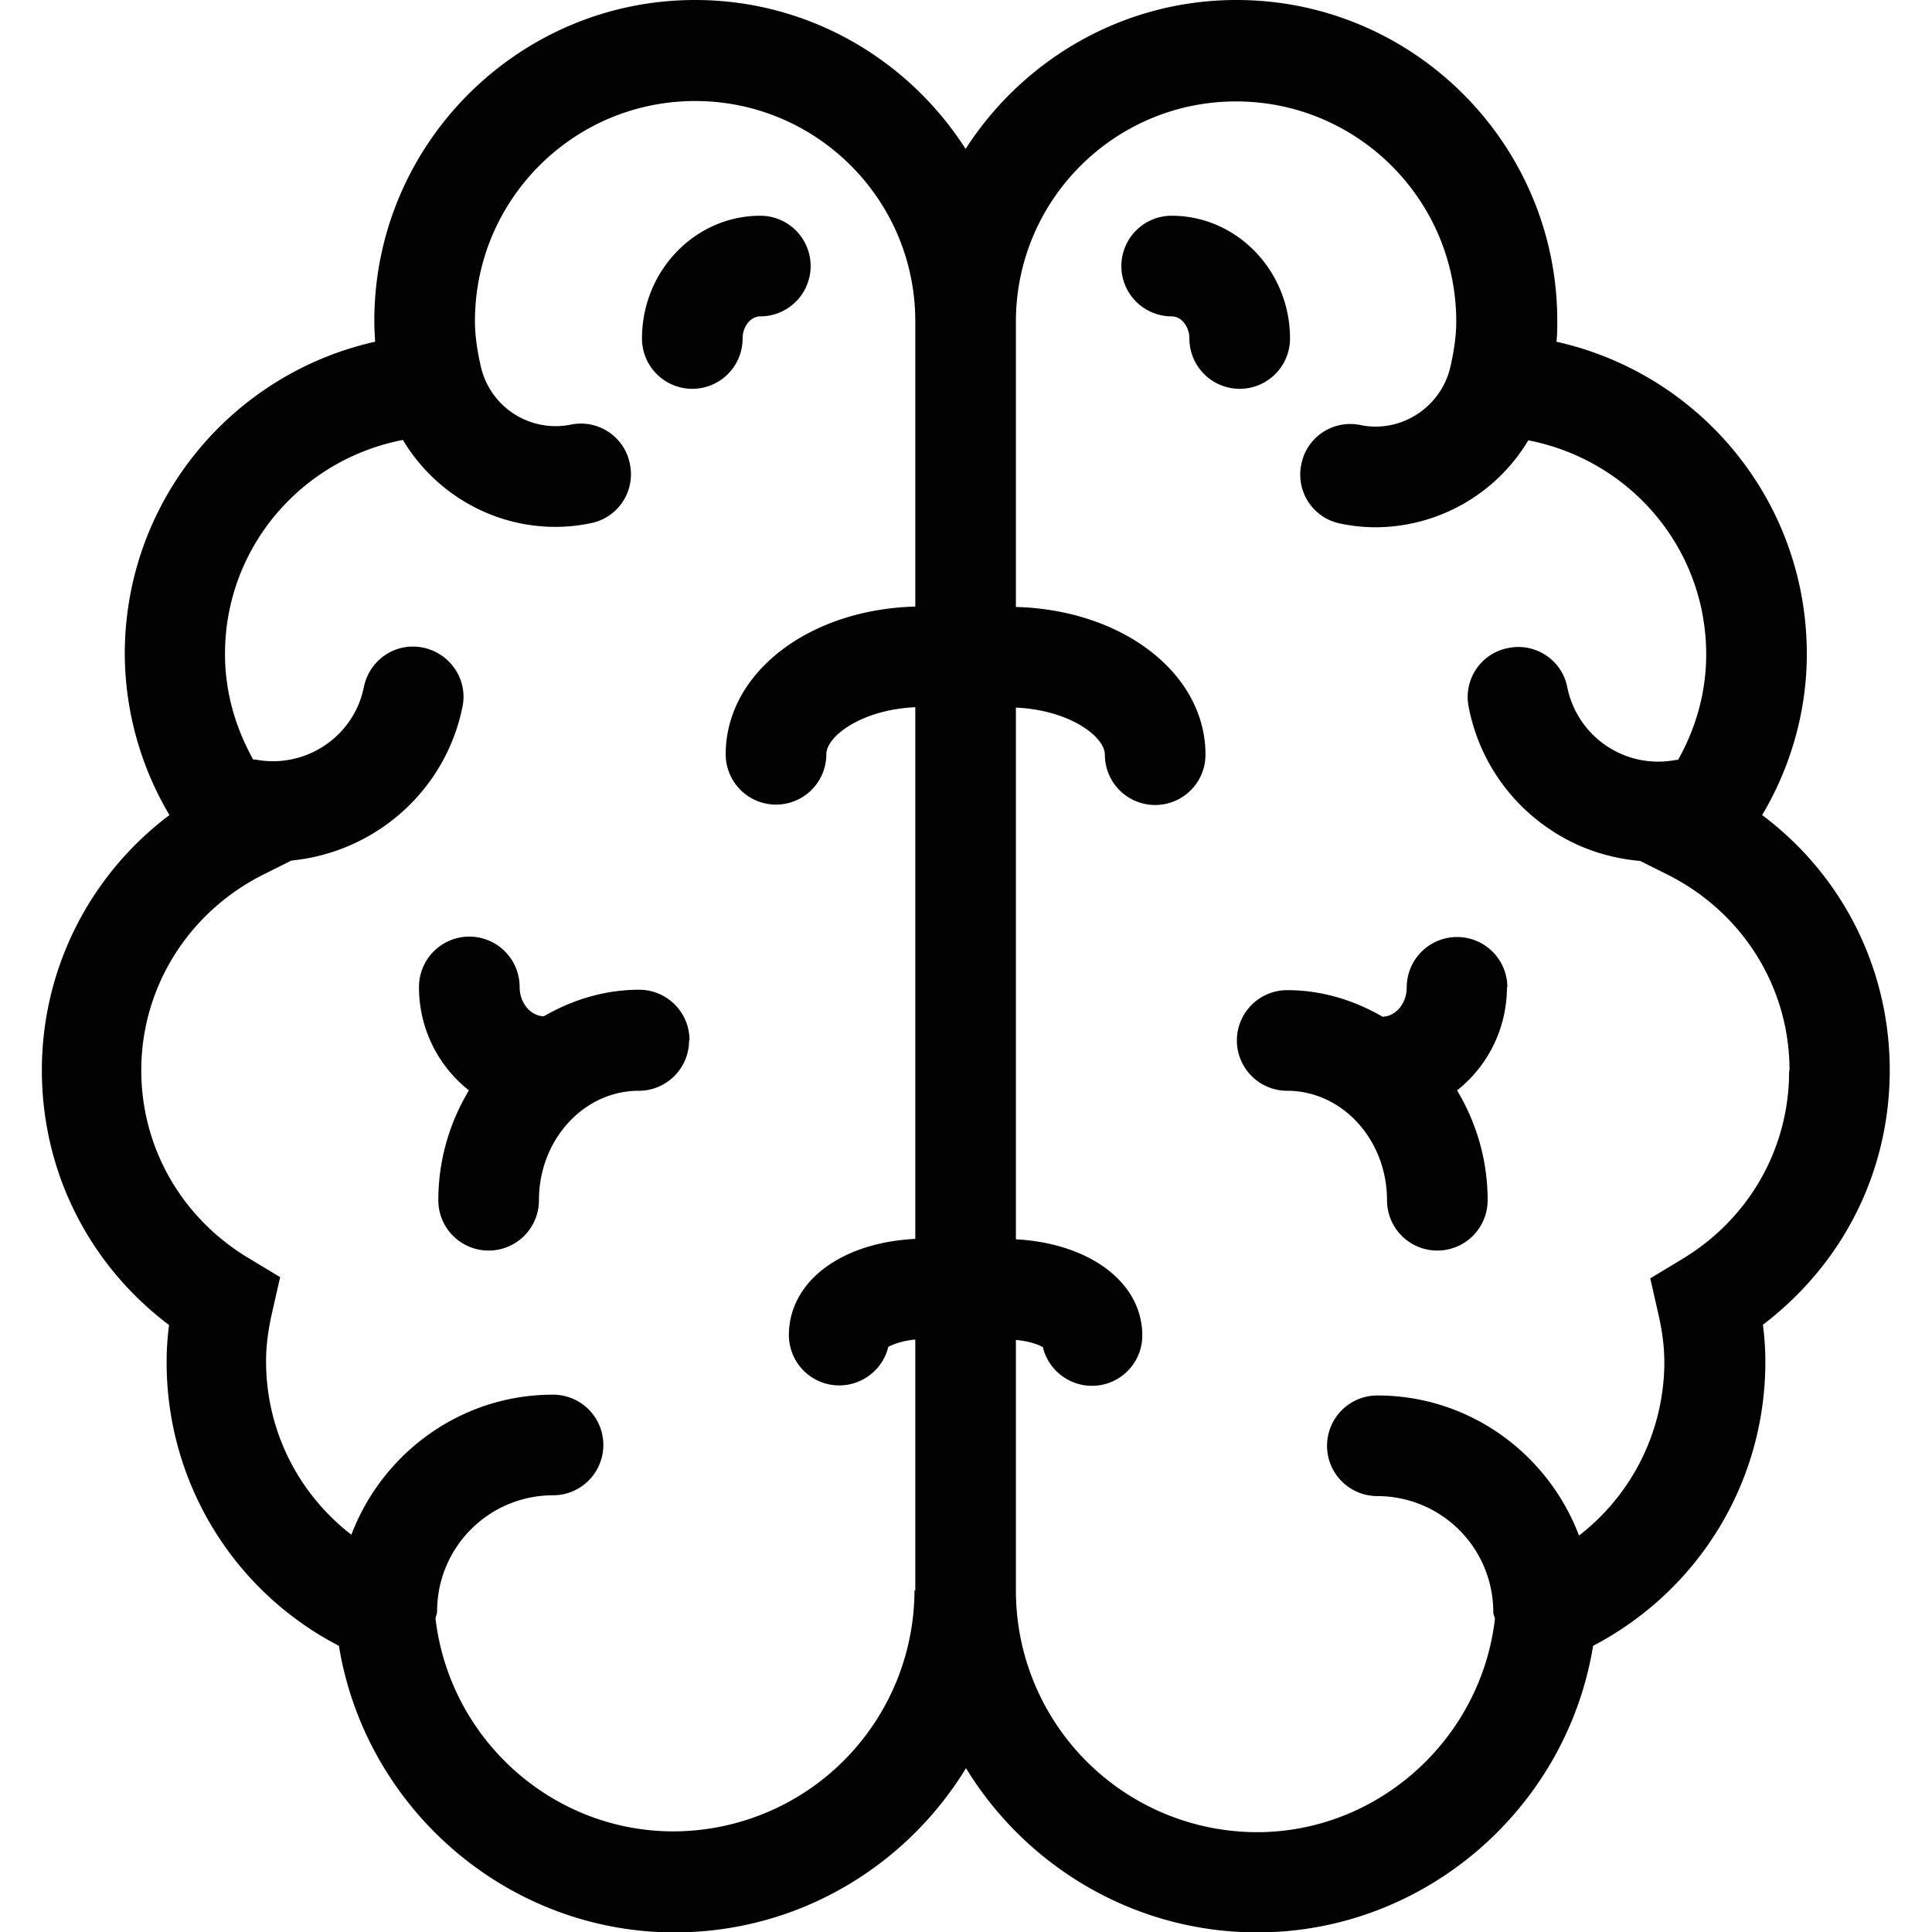 <svg viewBox="0 0 48 48" xmlns="http://www.w3.org/2000/svg">
  <path fill="#010101" d="M17.12 25.85c0 .69-.56 1.25-1.25 1.25-1.37 0-2.48 1.22-2.48 2.72a1.25 1.25 0 0 1-2.5 0c0-1 .28-1.93.76-2.73a3.26 3.26 0 0 1-1.24-2.57 1.25 1.25 0 0 1 2.5 0c0 .4.27.72.6.73.71-.41 1.51-.66 2.37-.66.69 0 1.25.56 1.25 1.25Zm1.33-17.44c0-.3.2-.55.44-.55a1.25 1.25 0 0 0 0-2.5c-1.62 0-2.94 1.37-2.94 3.05a1.25 1.25 0 0 0 2.5 0m13.6 0c0-1.68-1.32-3.05-2.94-3.05a1.25 1.25 0 0 0 0 2.5c.24 0 .44.25.44.55a1.25 1.25 0 0 0 2.5 0m5.4 16.12a1.25 1.25 0 0 0-2.5 0c0 .4-.27.72-.6.73-.71-.41-1.51-.66-2.37-.66a1.25 1.25 0 0 0 0 2.5c1.37 0 2.48 1.22 2.48 2.72a1.25 1.25 0 0 0 2.5 0c0-1-.28-1.93-.76-2.73.75-.59 1.24-1.52 1.24-2.57Zm6.35 8.39c.04.31.06.61.06.91 0 3-1.66 5.69-4.28 7.06-.66 4.05-4.19 7.12-8.34 7.12-3.06 0-5.75-1.64-7.24-4.08-1.49 2.44-4.17 4.08-7.24 4.08-4.15 0-7.68-3.07-8.34-7.12a7.92 7.92 0 0 1-4.28-7.06c0-.3.02-.6.06-.91-1.99-1.5-3.16-3.81-3.16-6.33s1.19-4.85 3.17-6.34a7.9 7.9 0 0 1-1.11-4c0-3.78 2.64-6.96 6.22-7.76-.01-.17-.02-.35-.02-.52C9.3 3.58 12.88 0 17.27 0c2.82 0 5.3 1.48 6.72 3.7 1.42-2.21 3.9-3.7 6.73-3.7 4.4 0 7.97 3.58 7.97 7.97 0 .17 0 .34-.02.52 3.58.8 6.22 3.97 6.22 7.76 0 1.4-.39 2.79-1.11 4 1.99 1.49 3.17 3.81 3.17 6.34s-1.17 4.82-3.16 6.33Zm-21.06 6.6v-6.24c-.32.03-.55.12-.67.18-.13.55-.63.96-1.22.96-.69 0-1.25-.56-1.25-1.25 0-1.33 1.3-2.3 3.14-2.39V17.57c-1.33.06-2.21.72-2.21 1.17a1.25 1.25 0 0 1-2.5 0c0-2.02 2.06-3.6 4.71-3.67V7.98c0-3.02-2.45-5.47-5.47-5.47S11.8 4.96 11.8 7.98c0 .34.05.7.14 1.1a1.906 1.906 0 0 0 2.24 1.47c.68-.14 1.34.3 1.47.98.14.68-.3 1.34-.98 1.47q-.435.09-.87.09c-1.57 0-3-.84-3.79-2.16-2.53.49-4.42 2.68-4.42 5.32 0 .93.25 1.81.7 2.62h.05c1.24.24 2.45-.56 2.7-1.8.14-.68.79-1.12 1.47-.98s1.12.8.98 1.47c-.43 2.12-2.2 3.62-4.25 3.82l-.7.35c-1.87.94-3.03 2.81-3.03 4.86 0 1.92 1 3.67 2.67 4.67l.78.47-.2.88c-.1.44-.15.84-.15 1.21 0 1.72.8 3.29 2.12 4.31.77-2.03 2.72-3.48 5.01-3.48a1.25 1.25 0 0 1 0 2.5 2.88 2.88 0 0 0-2.88 2.88c0 .06-.03.12-.04.18.35 2.99 2.89 5.29 5.91 5.29a6 6 0 0 0 5.99-5.99Zm21.72-12.93c0-2.06-1.16-3.92-3.03-4.86l-.68-.34c-.79-.07-1.55-.32-2.22-.77a4.73 4.73 0 0 1-2.04-3.05c-.14-.68.3-1.34.98-1.47.68-.14 1.34.3 1.47.98a2.305 2.305 0 0 0 2.7 1.8h.05c.45-.8.7-1.69.7-2.62 0-2.64-1.89-4.83-4.42-5.32a4.44 4.44 0 0 1-3.79 2.16q-.435 0-.87-.09c-.68-.13-1.12-.79-.98-1.47.13-.68.79-1.12 1.47-.98 1.01.21 2.02-.45 2.24-1.47.09-.4.14-.76.14-1.1 0-3.02-2.45-5.47-5.47-5.47s-5.47 2.45-5.47 5.47v7.09c2.65.07 4.71 1.65 4.71 3.67a1.25 1.25 0 0 1-2.5 0c0-.45-.88-1.11-2.21-1.17v13.21c1.83.1 3.14 1.07 3.14 2.39 0 .69-.56 1.25-1.25 1.25-.59 0-1.09-.41-1.22-.96-.12-.07-.35-.15-.67-.18v6.24a6 6 0 0 0 5.99 5.99c3.01 0 5.56-2.31 5.91-5.29 0-.06-.04-.11-.04-.18a2.88 2.88 0 0 0-2.88-2.88 1.25 1.25 0 0 1 0-2.5c2.29 0 4.24 1.45 5.01 3.48a5.45 5.45 0 0 0 2.12-4.3c0-.38-.05-.78-.15-1.21l-.2-.88.78-.47c1.67-1 2.67-2.75 2.67-4.67Z"/>
</svg>
